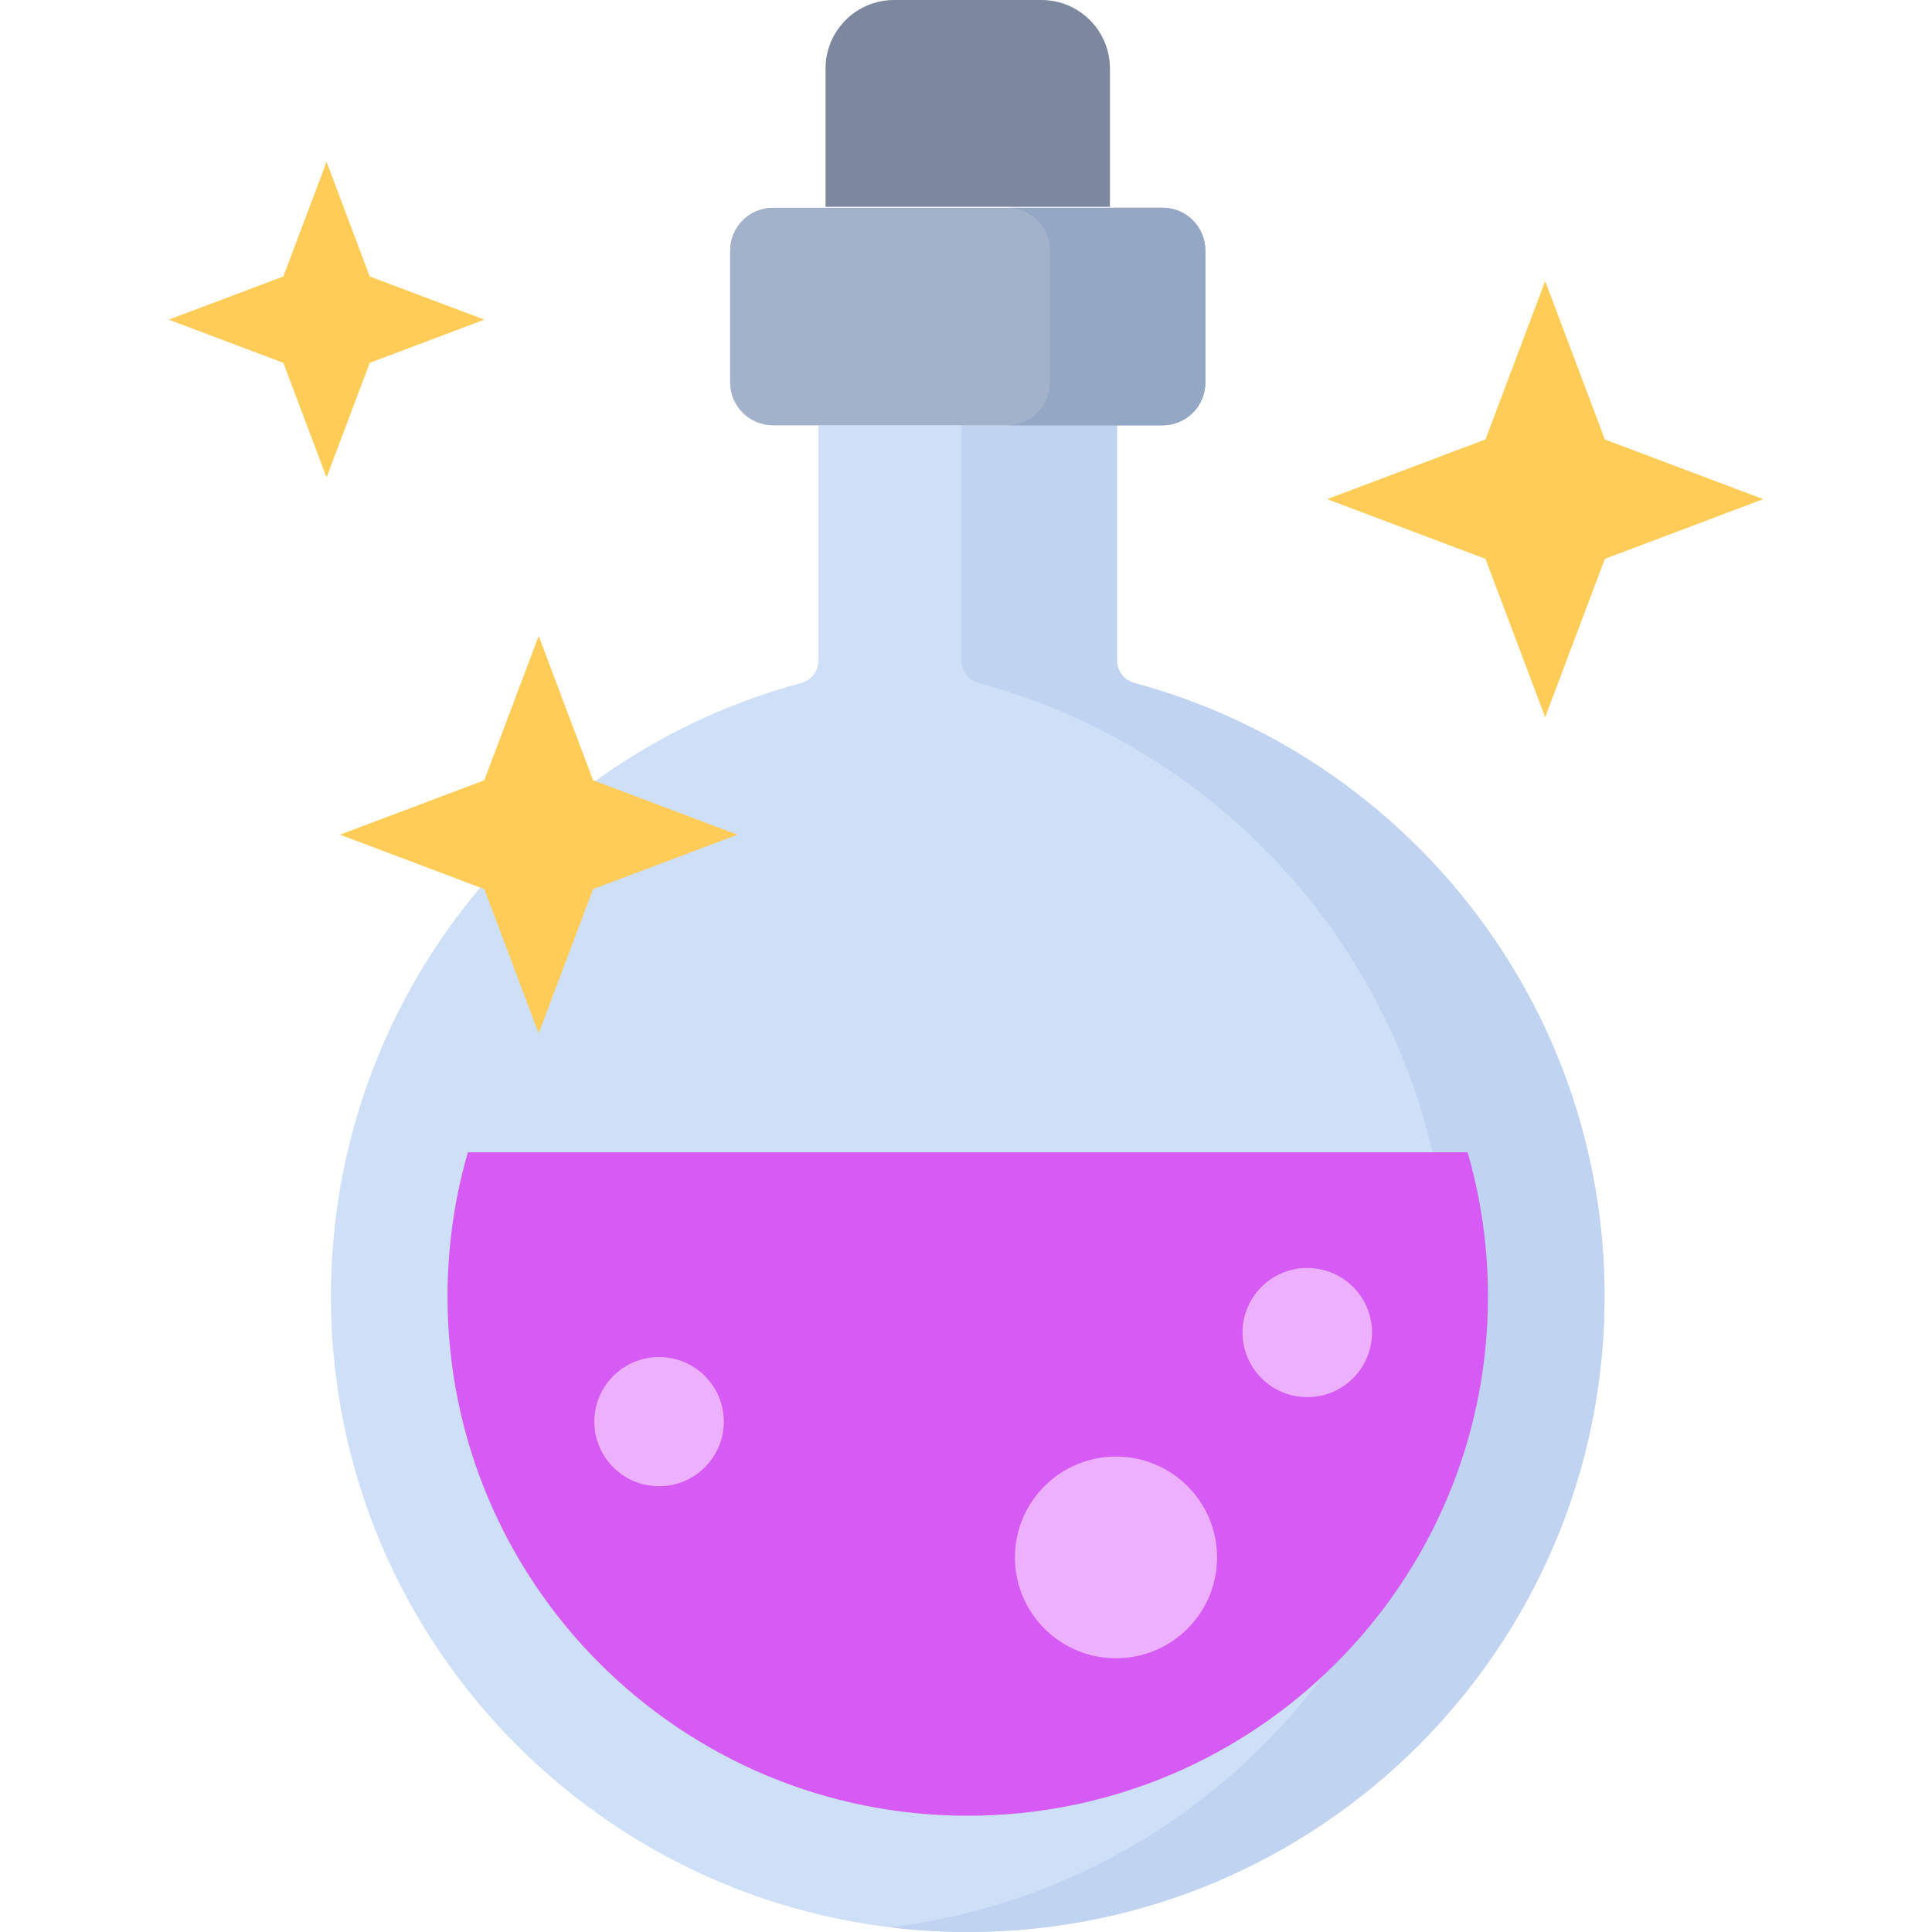 <svg id="Layer_1" enable-background="new 0 0 497 497" height="512" viewBox="0 0 497 497" width="512" xmlns="http://www.w3.org/2000/svg"><g><g><path d="m285.527 53.194h-73.156v-35.563c0-9.738 7.894-17.631 17.631-17.631h37.894c9.737 0 17.631 7.893 17.631 17.631z" fill="#7d889e"/><g><path d="m287.354 169.905v-60.49h-76.81v60.49c0 2.704-1.808 5.076-4.419 5.78-69.698 18.791-120.985 82.328-120.985 157.83.001 90.29 73.34 163.485 163.809 163.485s163.808-73.195 163.808-163.486c0-75.502-51.287-139.039-120.985-157.83-2.61-.704-4.418-3.076-4.418-5.779z" fill="#cedff8"/><path d="m291.773 175.684c-2.61-.704-4.419-3.076-4.419-5.78v-60.49h-40v60.49c0 2.704 1.808 5.076 4.419 5.78 69.698 18.791 120.985 82.328 120.985 157.83 0 83.533-62.774 152.425-143.808 162.271 6.556.797 13.229 1.215 20 1.215 90.469 0 163.808-73.195 163.808-163.486-.001-75.501-51.288-139.039-120.985-157.83z" fill="#c0d3f0"/><path d="m299.05 109.414h-100.202c-6.093 0-11.033-4.94-11.033-11.033v-33.916c0-6.093 4.94-11.033 11.033-11.033h100.202c6.093 0 11.033 4.94 11.033 11.033v33.917c0 6.093-4.939 11.032-11.033 11.032z" fill="#a1b2ca"/><path d="m299.05 53.432h-40c6.093 0 11.033 4.94 11.033 11.033v33.917c0 6.093-4.94 11.033-11.033 11.033h40c6.093 0 11.033-4.939 11.033-11.033v-33.917c0-6.093-4.939-11.033-11.033-11.033z" fill="#94a7c5"/><g><g><path d="m120.357 296.425c-3.407 11.779-5.234 24.227-5.234 37.102 0 73.764 59.916 133.562 133.826 133.562s133.826-59.798 133.826-133.562c0-12.875-1.828-25.323-5.234-37.102z" fill="#d65bf5"/></g><g fill="#edb0ff"><ellipse cx="169.543" cy="365.713" rx="16.649" ry="16.616"/><ellipse cx="287.086" cy="400.641" rx="25.994" ry="25.943"/><ellipse cx="336.291" cy="342.794" rx="16.649" ry="16.616"/></g></g></g></g><g fill="#ffcc57"><path d="m397.49 72.317 15.356 40.734 40.733 15.356-40.733 15.356-15.356 40.734-15.356-40.734-40.734-15.356 40.734-15.356z"/><path d="m138.577 163.607 13.993 37.12 37.12 13.994-37.12 13.993-13.993 37.12-13.994-37.12-37.12-13.993 37.12-13.994z"/><path d="m84.005 41.643 11.111 29.473 29.474 11.111-29.474 11.112-11.111 29.473-11.111-29.473-29.474-11.112 29.474-11.111z"/></g></g></svg>